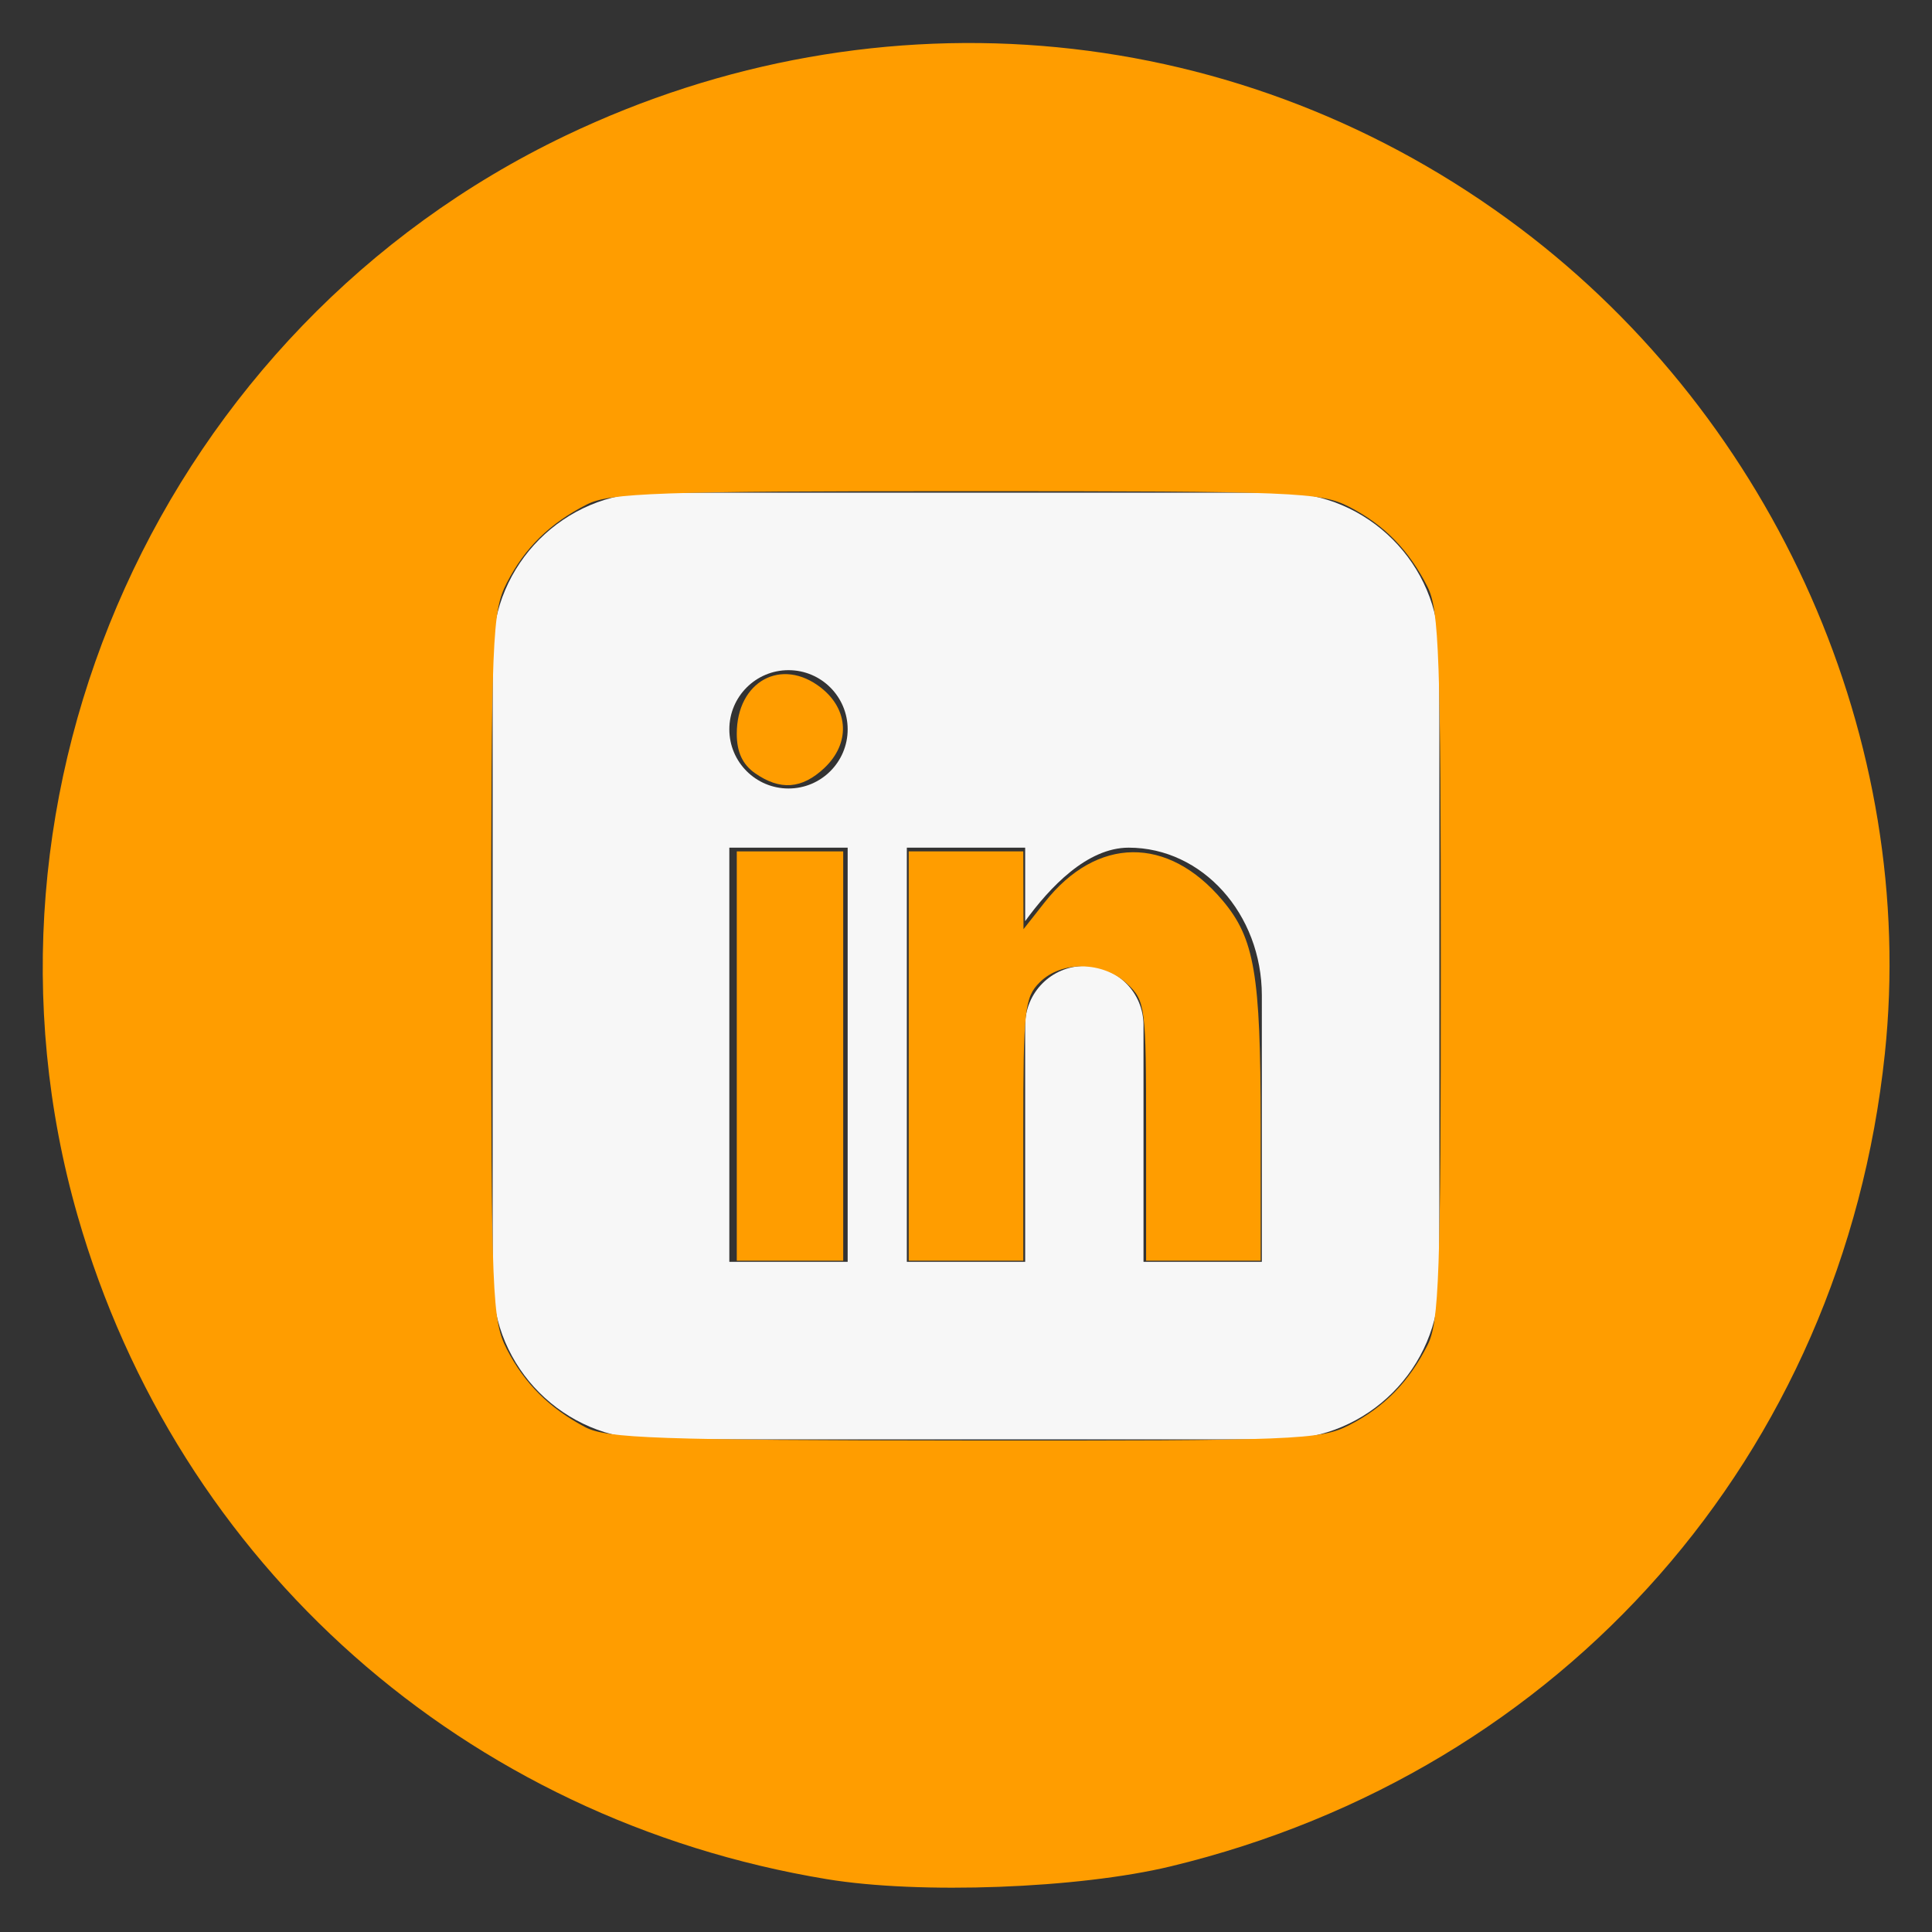 <?xml version="1.0" encoding="UTF-8" standalone="no"?>
<!-- Generate more at customizr.net -->

<svg
   xmlns:dc="http://purl.org/dc/elements/1.1/"
   xmlns:cc="http://creativecommons.org/ns#"
   xmlns:rdf="http://www.w3.org/1999/02/22-rdf-syntax-ns#"
   xmlns:svg="http://www.w3.org/2000/svg"
   xmlns="http://www.w3.org/2000/svg"
   xmlns:sodipodi="http://sodipodi.sourceforge.net/DTD/sodipodi-0.dtd"
   xmlns:inkscape="http://www.inkscape.org/namespaces/inkscape"
   id="linkedin"
   class="custom-icon"
   version="1.1"
   viewBox="0 0 100 100"
   inkscape:version="0.91 r13725"
   sodipodi:docname="linkedin.svg">
  <rect x="0" y="0" width="100" height="100" fill="#333333" stroke="none"/>
  <defs
     id="defs9" />
  <sodipodi:namedview
     pagecolor="#ffffff"
     bordercolor="#666666"
     borderopacity="1"
     objecttolerance="10"
     gridtolerance="10"
     guidetolerance="10"
     inkscape:pageopacity="0"
     inkscape:pageshadow="2"
     inkscape:window-width="2560"
     inkscape:window-height="1377"
     id="namedview7"
     showgrid="false"
     inkscape:zoom="8"
     inkscape:cx="68.22223"
     inkscape:cy="55.850933"
     inkscape:window-x="-8"
     inkscape:window-y="-8"
     inkscape:window-maximized="1"
     inkscape:current-layer="linkedin" />
  <path
     class="inner-shape"
     style="opacity:1;fill:#f7f7f7;"
     transform="translate(25,25) scale(0.5)"
     d="M82.539,1H17.461C8.408,1,1,8.408,1,17.461v65.078C1,91.592,8.408,99,17.461,99h65.078C91.592,99,99,91.592,99,82.539 V17.461C99,8.408,91.592,1,82.539,1z M37.75,80.625H25.5V37.75h12.25V80.625z M31.625,31.625c-3.383,0-6.125-2.742-6.125-6.125 s2.742-6.125,6.125-6.125s6.125,2.742,6.125,6.125S35.008,31.625,31.625,31.625z M80.625,80.625h-12.25v-24.5 c0-3.383-2.742-6.125-6.125-6.125s-6.125,2.742-6.125,6.125v24.5h-12.25V37.75h12.25v7.606c2.526-3.47,6.389-7.606,10.719-7.606 c7.612,0,13.782,6.856,13.782,15.312L80.625,80.625L80.625,80.625z"
     id="path5" />
  <path
     style="fill:#ff9d00;fill-opacity:0;stroke:none;stroke-width:10;stroke-miterlimit:4;stroke-dasharray:none;stroke-opacity:1"
     d="M 42.797,97.265 C 24.072,94.17 9.199,81 4.016,62.924 -2.313,40.849 8.466,16.981 29.261,7.025 45.586,-0.791 64.37,1.032 78.69,11.822 91.936,21.804 99.263,38.397 97.558,54.555 95.369,75.298 80.956,91.693 60.593,96.603 55.825,97.752 47.598,98.058 42.797,97.265 Z M 69.826,73.77 C 71.648,72.836 72.924,71.533 73.891,69.618 74.491,68.432 74.576,65.979 74.576,50 c 0,-15.979 -0.086,-18.432 -0.685,-19.619 -0.967,-1.914 -2.243,-3.217 -4.065,-4.152 -1.474,-0.756 -2.717,-0.806 -19.83,-0.806 -15.975,0 -18.428,0.086 -19.614,0.685 -1.914,0.967 -3.217,2.243 -4.152,4.065 C 25.474,31.647 25.424,32.89 25.424,50 c 0,17.11 0.051,18.353 0.806,19.826 0.911,1.777 2.206,3.065 4.067,4.046 1.101,0.58 3.729,0.672 19.614,0.687 17.216,0.016 18.44,-0.033 19.915,-0.789 z"
     id="path4139"
     inkscape:connector-curvature="0" />
  <path
     style="fill:#ff9d00;fill-opacity:0;stroke:none;stroke-width:10;stroke-miterlimit:4;stroke-dasharray:none;stroke-opacity:1"
     d="M 42.797,97.265 C 24.072,94.17 9.199,81 4.016,62.924 -2.313,40.849 8.466,16.981 29.261,7.025 45.586,-0.791 64.37,1.032 78.69,11.822 91.936,21.804 99.263,38.397 97.558,54.555 95.369,75.298 80.956,91.693 60.593,96.603 55.825,97.752 47.598,98.058 42.797,97.265 Z M 69.826,73.77 C 71.648,72.836 72.924,71.533 73.891,69.618 74.491,68.432 74.576,65.979 74.576,50 c 0,-15.979 -0.086,-18.432 -0.685,-19.619 -0.967,-1.914 -2.243,-3.217 -4.065,-4.152 -1.474,-0.756 -2.717,-0.806 -19.83,-0.806 -15.975,0 -18.428,0.086 -19.614,0.685 -1.914,0.967 -3.217,2.243 -4.152,4.065 C 25.474,31.647 25.424,32.89 25.424,50 c 0,17.11 0.051,18.353 0.806,19.826 0.911,1.777 2.206,3.065 4.067,4.046 1.101,0.58 3.729,0.672 19.614,0.687 17.216,0.016 18.44,-0.033 19.915,-0.789 z"
     id="path4141"
     inkscape:connector-curvature="0" />
  <path
     style="fill:#ff9d00;fill-opacity:0;stroke:none;stroke-width:10;stroke-miterlimit:4;stroke-dasharray:none;stroke-opacity:1"
     d="M 42.797,97.265 C 24.072,94.17 9.199,81 4.016,62.924 -2.313,40.849 8.466,16.981 29.261,7.025 45.586,-0.791 64.37,1.032 78.69,11.822 91.936,21.804 99.263,38.397 97.558,54.555 95.369,75.298 80.956,91.693 60.593,96.603 55.825,97.752 47.598,98.058 42.797,97.265 Z M 69.826,73.77 C 71.648,72.836 72.924,71.533 73.891,69.618 74.491,68.432 74.576,65.979 74.576,50 c 0,-15.979 -0.086,-18.432 -0.685,-19.619 -0.967,-1.914 -2.243,-3.217 -4.065,-4.152 -1.474,-0.756 -2.717,-0.806 -19.83,-0.806 -15.975,0 -18.428,0.086 -19.614,0.685 -1.914,0.967 -3.217,2.243 -4.152,4.065 C 25.474,31.647 25.424,32.89 25.424,50 c 0,17.11 0.051,18.353 0.806,19.826 0.911,1.777 2.206,3.065 4.067,4.046 1.101,0.58 3.729,0.672 19.614,0.687 17.216,0.016 18.44,-0.033 19.915,-0.789 z"
     id="path4143"
     inkscape:connector-curvature="0" />
  <path
     style="fill:#ff9d00;fill-opacity:1;stroke:none;stroke-width:10;stroke-miterlimit:4;stroke-dasharray:none;stroke-opacity:1"
     d="M 42.797,97.265 C 24.072,94.17 9.199,81 4.016,62.924 -2.313,40.849 8.466,16.981 29.261,7.025 45.586,-0.791 64.37,1.032 78.69,11.822 91.936,21.804 99.263,38.397 97.558,54.555 95.369,75.298 80.956,91.693 60.593,96.603 55.825,97.752 47.598,98.058 42.797,97.265 Z M 69.826,73.77 C 71.648,72.836 72.924,71.533 73.891,69.618 74.491,68.432 74.576,65.979 74.576,50 c 0,-15.979 -0.086,-18.432 -0.685,-19.619 -0.967,-1.914 -2.243,-3.217 -4.065,-4.152 -1.474,-0.756 -2.717,-0.806 -19.83,-0.806 -15.975,0 -18.428,0.086 -19.614,0.685 -1.914,0.967 -3.217,2.243 -4.152,4.065 C 25.474,31.647 25.424,32.89 25.424,50 c 0,17.11 0.051,18.353 0.806,19.826 0.911,1.777 2.206,3.065 4.067,4.046 1.101,0.58 3.729,0.672 19.614,0.687 17.216,0.016 18.44,-0.033 19.915,-0.789 z"
     id="path4145"
     inkscape:connector-curvature="0" />
  <path
     style="fill:#ff9d00;fill-opacity:1;stroke:none;stroke-width:10;stroke-miterlimit:4;stroke-dasharray:none;stroke-opacity:1"
     d="m 47.034,54.661 0,-10.593 2.966,0 2.966,0 0.005,2.013 0.005,2.013 1.092,-1.386 c 2.7,-3.426 6.381,-3.466 9.213,-0.1 1.655,1.967 1.969,3.805 1.971,11.549 l 0.002,7.097 -2.966,0 -2.966,0 0,-6.706 c 0,-6.462 -0.036,-6.739 -0.981,-7.627 -1.248,-1.173 -3.394,-1.208 -4.528,-0.074 -0.777,0.777 -0.847,1.412 -0.847,7.627 l 0,6.78 -2.966,0 -2.966,0 0,-10.593 z"
     id="path4147"
     inkscape:connector-curvature="0" />
  <path
     style="fill:#ff9d00;fill-opacity:1;stroke:none;stroke-width:10;stroke-miterlimit:4;stroke-dasharray:none;stroke-opacity:1"
     d="m 38.136,54.661 0,-10.593 2.754,0 2.754,0 0,10.593 0,10.593 -2.754,0 -2.754,0 0,-10.593 z"
     id="path4153"
     inkscape:connector-curvature="0" />
  <path
     style="fill:#ff9d00;fill-opacity:1;stroke:none;stroke-width:10;stroke-miterlimit:4;stroke-dasharray:none;stroke-opacity:1"
     d="m 39.077,40.018 c -0.645,-0.452 -0.942,-1.094 -0.942,-2.038 0,-2.718 2.321,-3.985 4.362,-2.381 1.447,1.138 1.517,2.888 0.166,4.157 -1.158,1.088 -2.289,1.17 -3.586,0.262 z"
     id="path4155"
     inkscape:connector-curvature="0" />
</svg>

